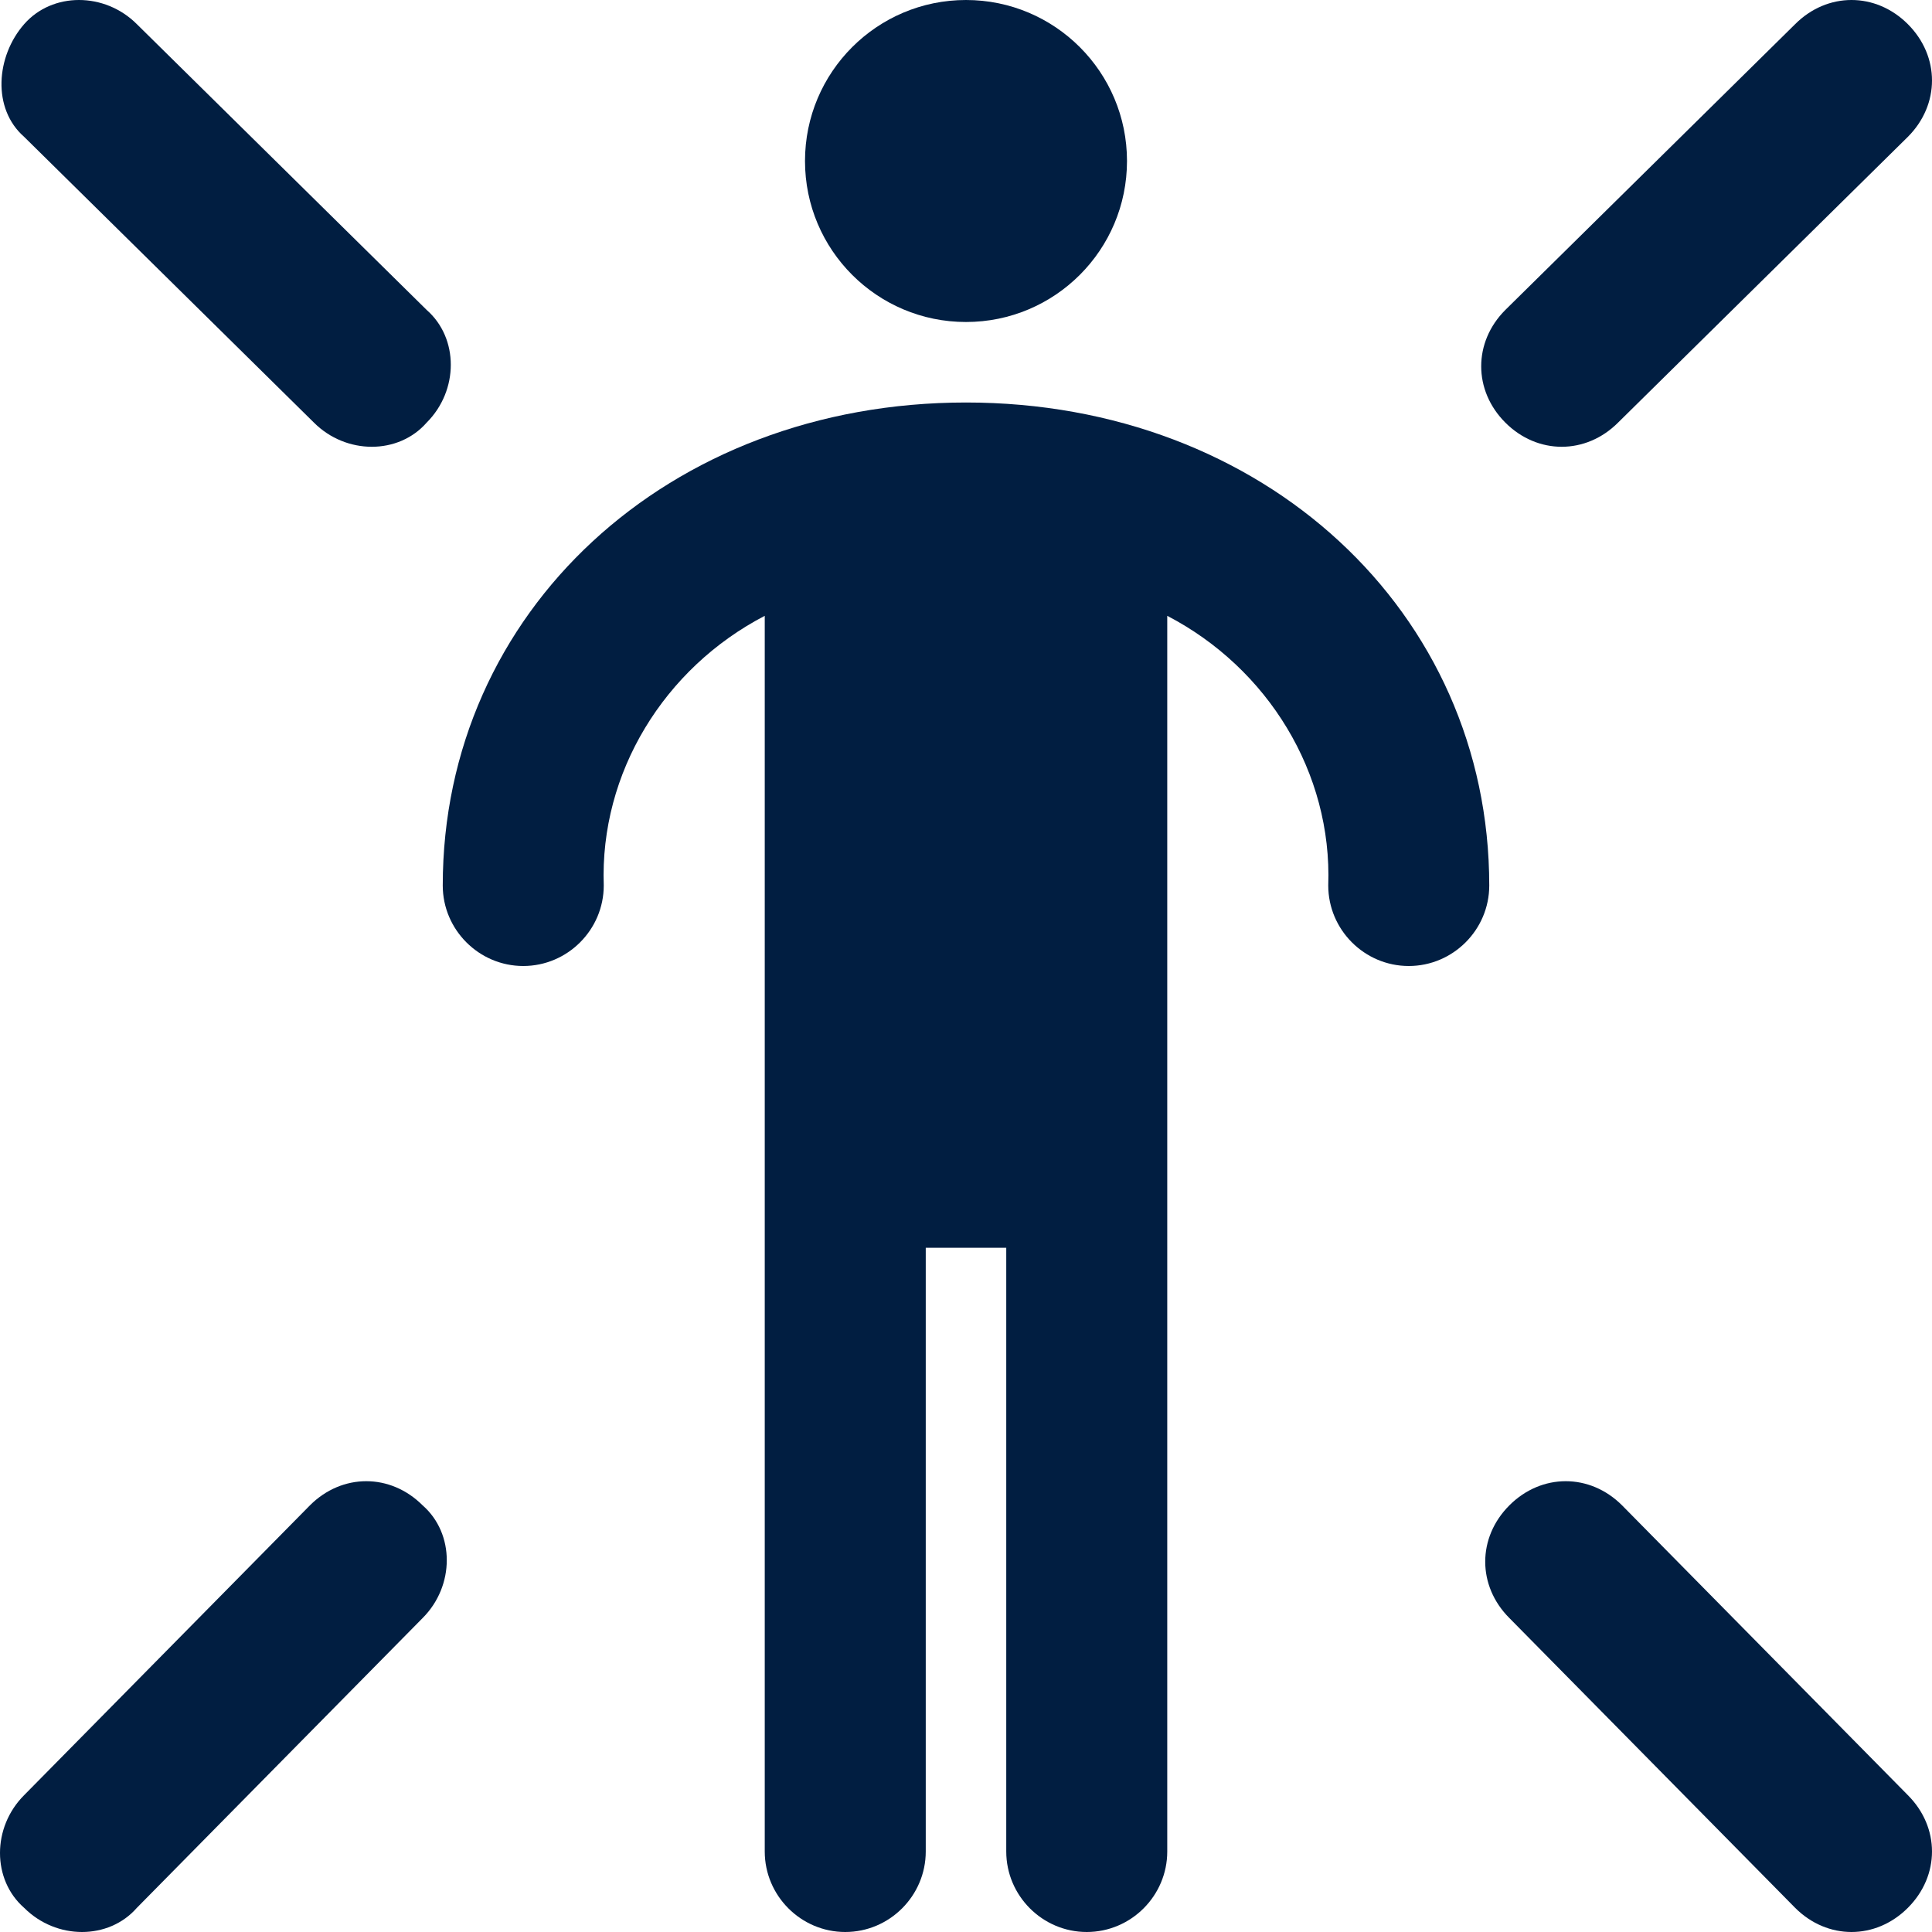 <?xml version="1.0" encoding="utf-8"?>
<!-- Generator: Adobe Illustrator 25.0.0, SVG Export Plug-In . SVG Version: 6.00 Build 0)  -->
<svg version="1.1" id="Layer_1" xmlns="http://www.w3.org/2000/svg" xmlns:xlink="http://www.w3.org/1999/xlink" x="0px" y="0px"
	 viewBox="0 0 48 48" style="enable-background:new 0 0 48 48;" xml:space="preserve">
<style type="text/css">
	.st0{fill:#011E41;}
</style>
<g id="Layer_2_1_">
	<g id="Icons">
		<path class="st0" d="M7.7,37.4l-7.1,7.2c-0.8,0.8-0.8,2.1,0,2.8c0.8,0.8,2.1,0.8,2.8,0c0,0,0,0,0,0l7.1-7.2c0.8-0.8,0.8-2.1,0-2.8
			C9.7,36.6,8.5,36.6,7.7,37.4C7.7,37.4,7.7,37.4,7.7,37.4z"/>
		<path class="st0" d="M38.8,11.1c0.5,0,1-0.2,1.4-0.6l7.2-7.1c0.8-0.8,0.8-2,0-2.8s-2-0.8-2.8,0l0,0l-7.2,7.1c-0.8,0.8-0.8,2,0,2.8
			C37.8,10.9,38.3,11.1,38.8,11.1z"/>
		<path class="st0" d="M40.3,37.4c-0.8-0.8-2-0.8-2.8,0c-0.8,0.8-0.8,2,0,2.8l7.1,7.2c0.8,0.8,2,0.8,2.8,0c0.8-0.8,0.8-2,0-2.8
			L40.3,37.4z"/>
		<path class="st0" d="M7.8,10.5c0.8,0.8,2.1,0.8,2.8,0c0.8-0.8,0.8-2.1,0-2.8L3.4,0.6c-0.8-0.8-2.1-0.8-2.8,0s-0.8,2.1,0,2.8
			L7.8,10.5z"/>
		<path class="st0" d="M24,10c-7.4,0-13,5.2-13,12c0,1.1,0.9,2,2,2s2-0.9,2-2c-0.1-2.8,1.5-5.4,4-6.7V46c0,1.1,0.9,2,2,2s2-0.9,2-2
			V31h2v15c0,1.1,0.9,2,2,2s2-0.9,2-2V15.3c2.5,1.3,4.1,3.9,4,6.7c0,1.1,0.9,2,2,2s2-0.9,2-2C37,15.2,31.4,10,24,10z"/>
		<circle class="st0" cx="24" cy="4" r="4"/>
	</g>
</g>
</svg>
